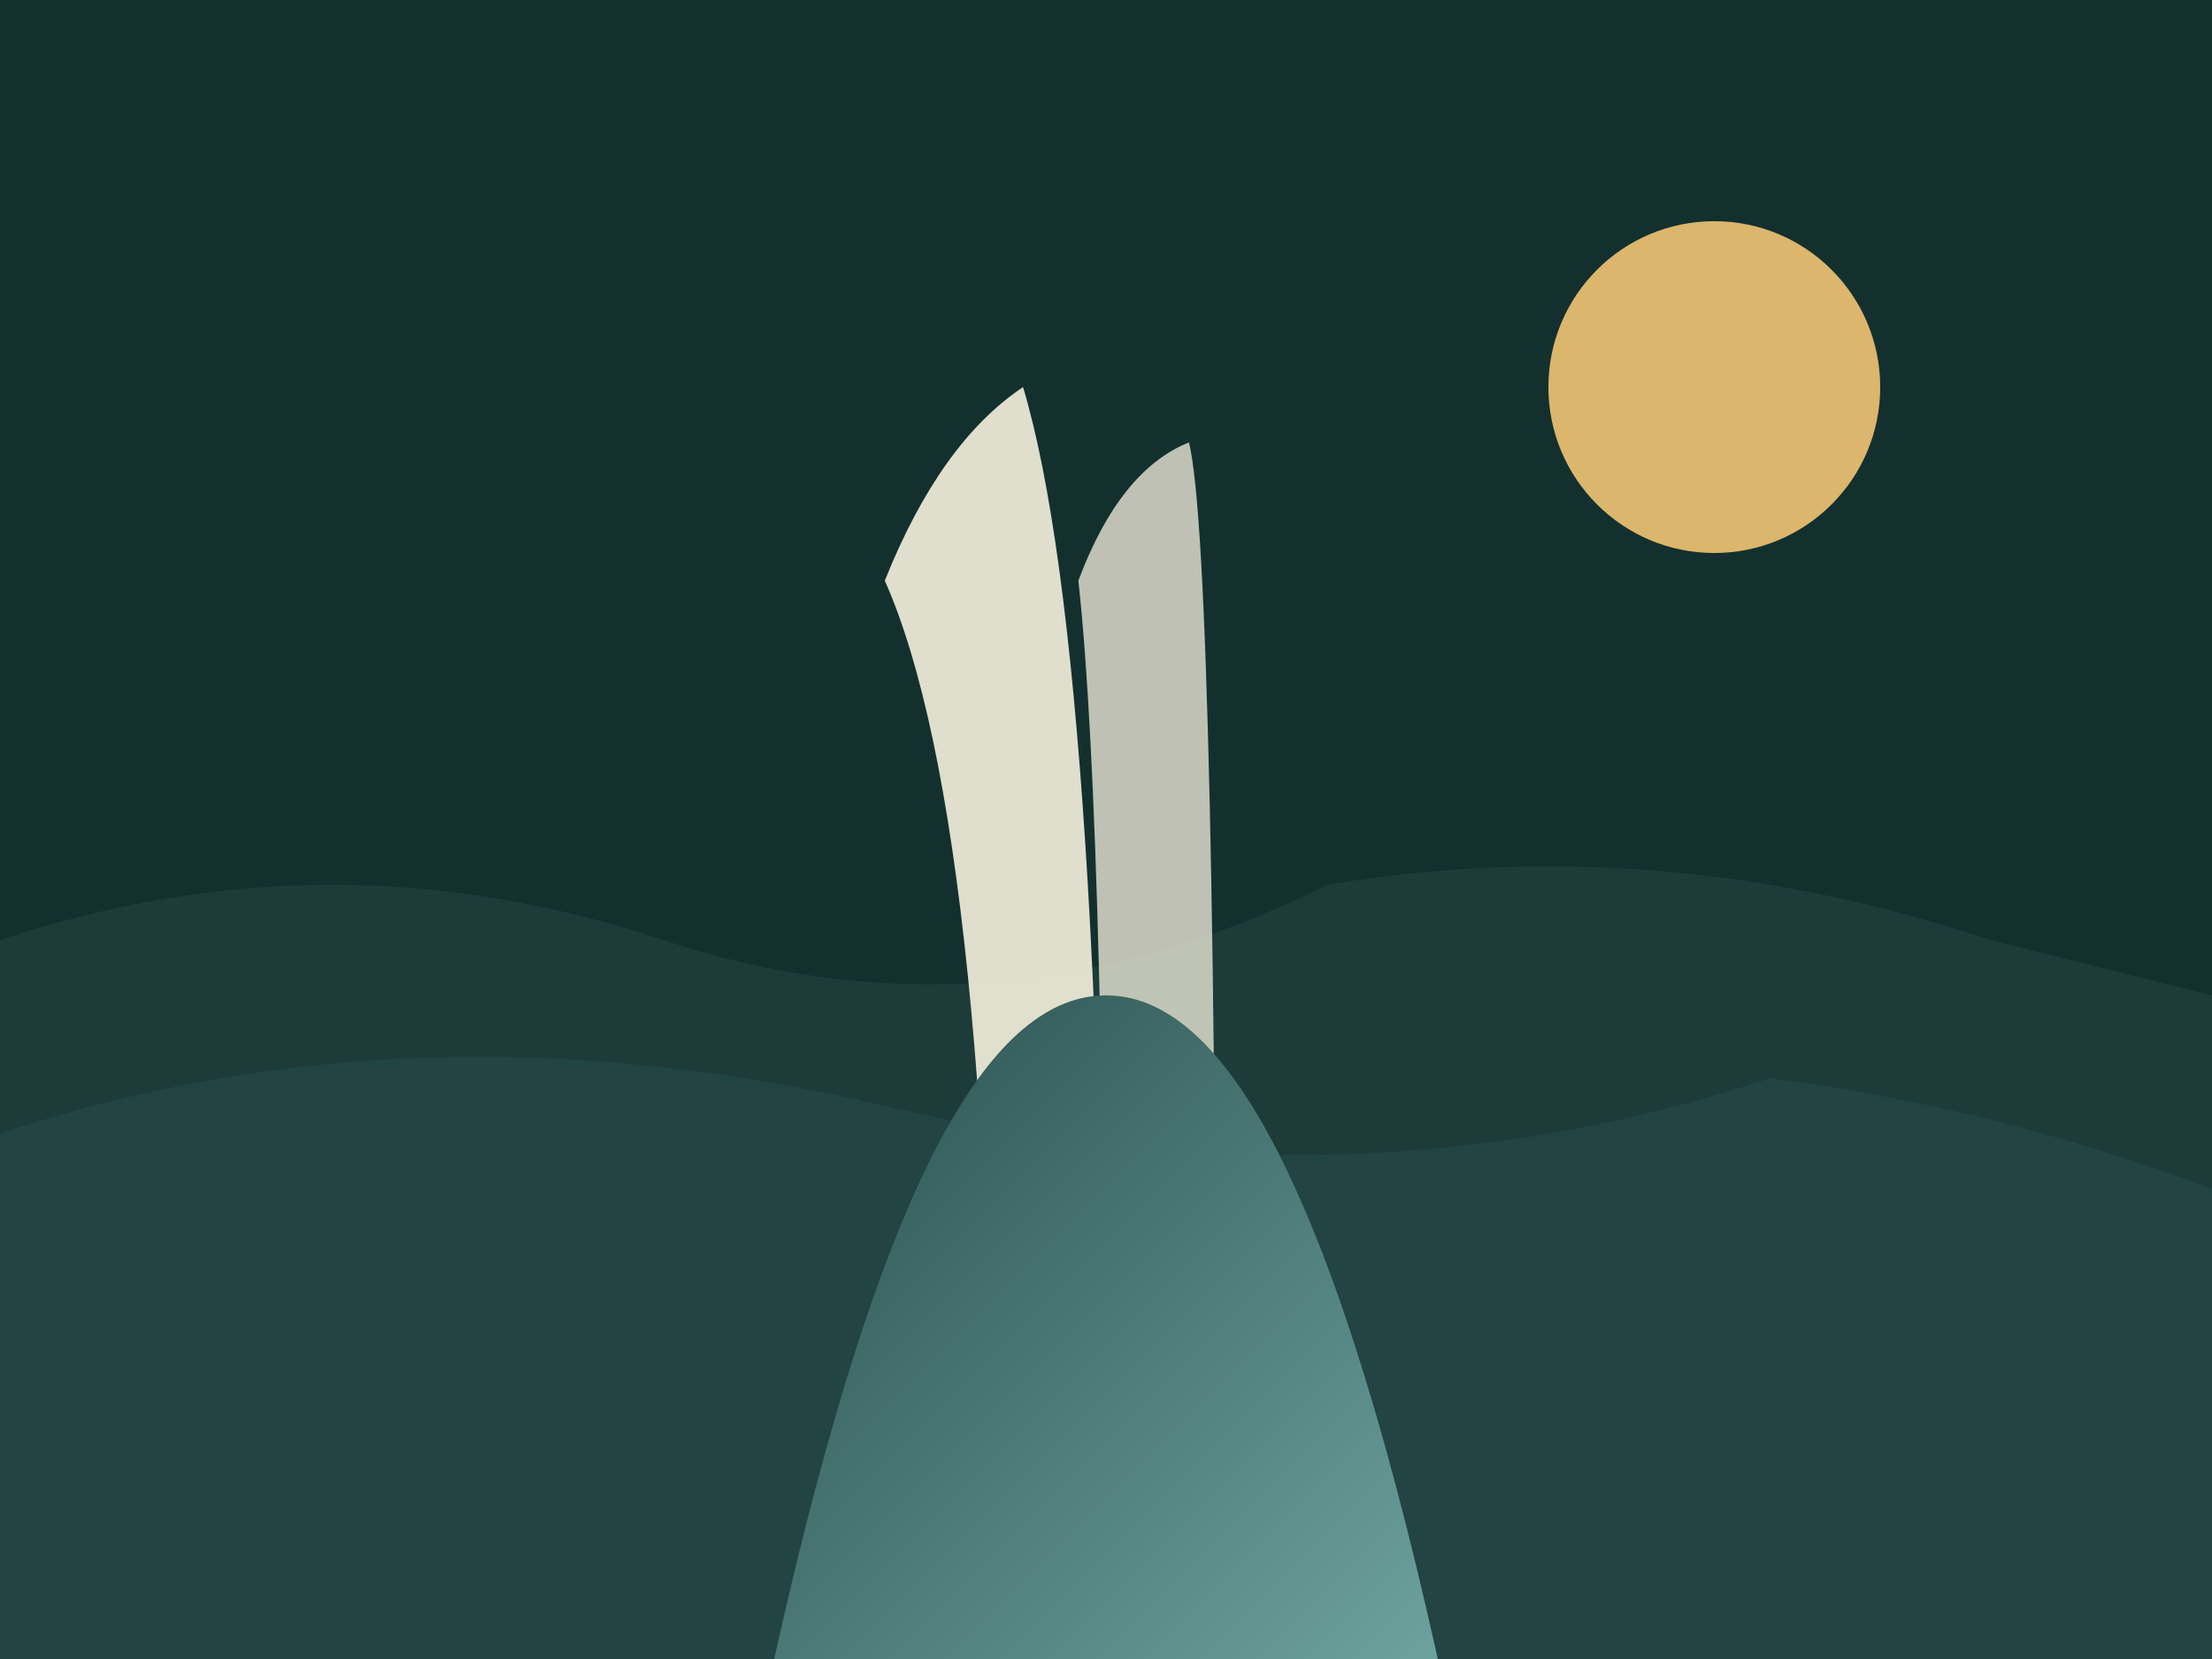 <svg width="800" height="600" viewBox="0 0 800 600" xmlns="http://www.w3.org/2000/svg">
  <defs>
    <linearGradient id="road" x1="0%" y1="0%" x2="100%" y2="100%">
      <stop offset="0%" stop-color="#294f4d" />
      <stop offset="100%" stop-color="#6da29f" />
    </linearGradient>
  </defs>
  <rect width="800" height="600" fill="#13302f" />
  <g opacity="0.85">
    <path d="M0 340 Q120 300 240 340 T480 320 Q600 300 720 340 L800 360 V600 H0 Z" fill="#1f3d3b" />
    <path d="M0 410 Q150 360 320 400 T640 390 Q720 400 800 430 V600 H0 Z" fill="#264a48" opacity="0.9" />
  </g>
  <path d="M370 140 Q400 240 400 600 H360 Q360 300 320 210 Q340 160 370 140 Z" fill="#f6f1de" opacity="0.9" />
  <path d="M430 160 Q440 200 440 600 H400 Q400 300 390 210 Q405 170 430 160 Z" fill="#f6f1de" opacity="0.75" />
  <path d="M280 600 C320 420 360 360 400 360 C440 360 480 420 520 600 Z" fill="url(#road)" />
  <circle cx="620" cy="140" r="60" fill="#f2c572" opacity="0.9" />
</svg>
